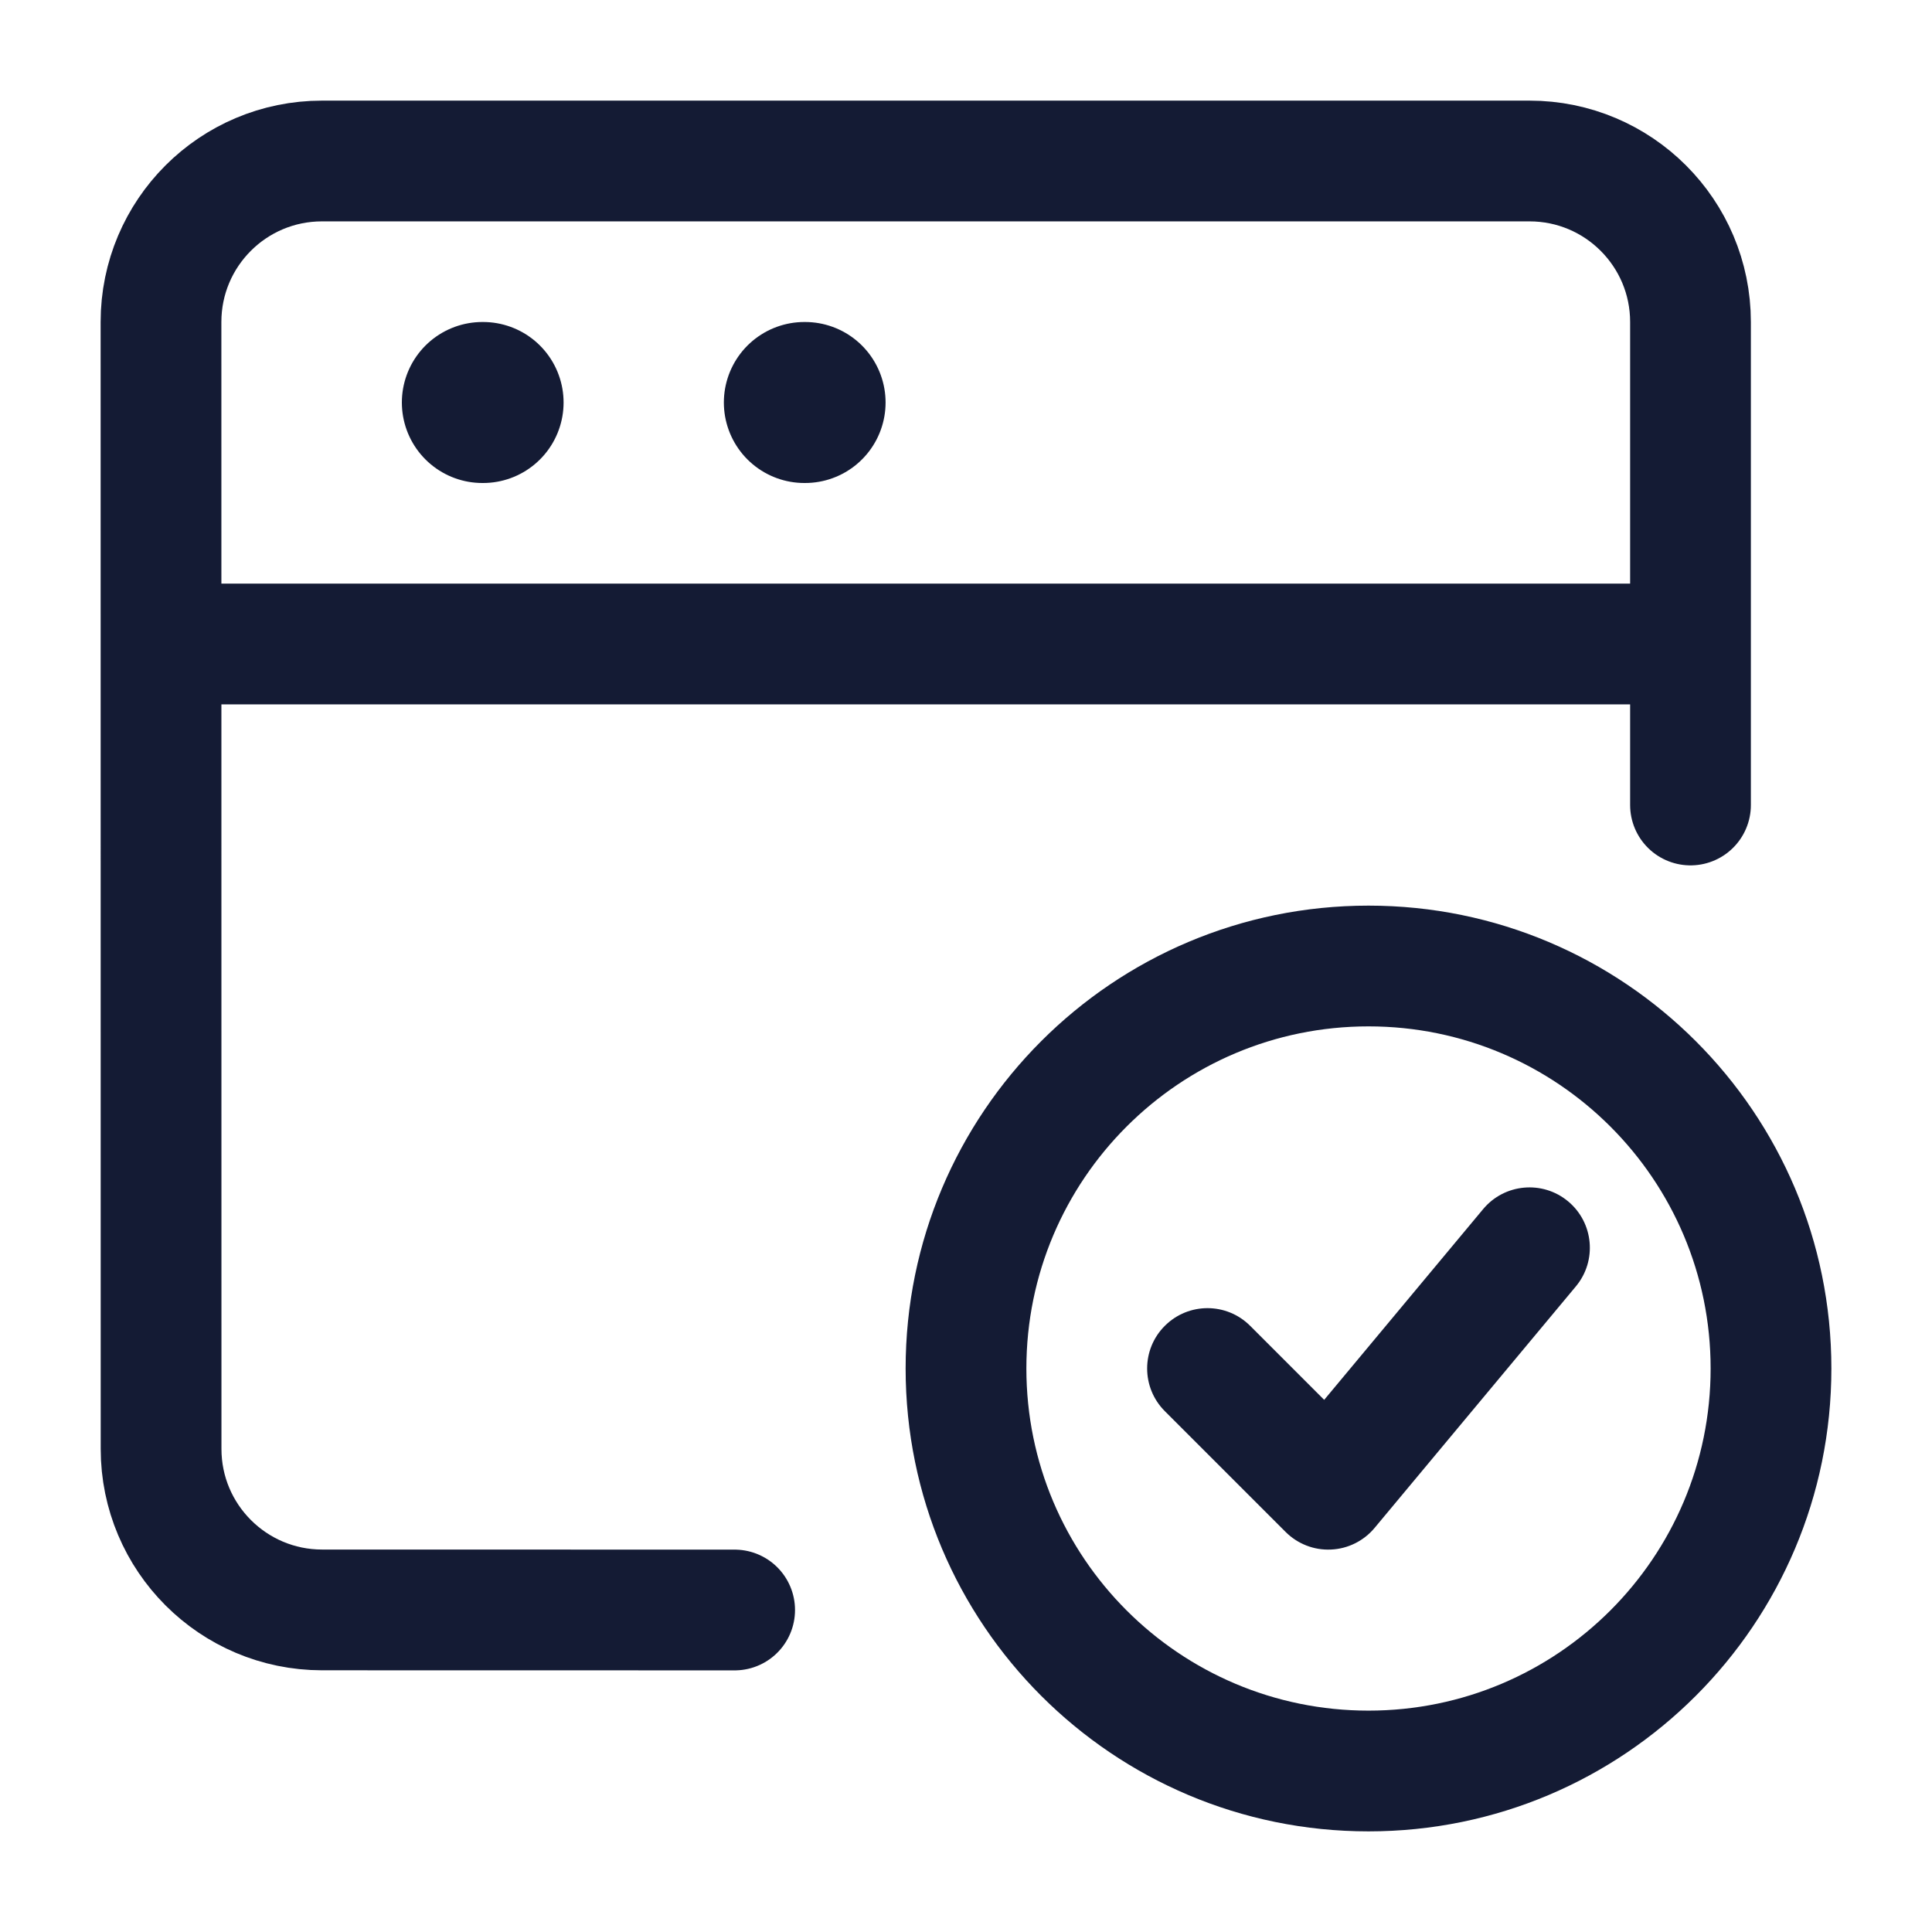 <svg width="24" height="24" viewBox="0 0 24 24" fill="none" xmlns="http://www.w3.org/2000/svg">
<path d="M21 10V4C21 2.895 20.105 2 19 2L4 2C2.895 2 2 2.895 2 4L2.001 17.999C2.001 19.103 2.896 19.998 4 19.999L9.126 20" stroke="#141B34" stroke-width="1.5" stroke-linecap="round" stroke-linejoin="round"/>
<path d="M2.001 8H21.001" stroke="#141B34" stroke-width="1.5" stroke-linejoin="round"/>
<path d="M5.992 5H6.001" stroke="#141B34" stroke-width="2" stroke-linecap="round" stroke-linejoin="round"/>
<path d="M9.992 5H10.001" stroke="#141B34" stroke-width="2" stroke-linecap="round" stroke-linejoin="round"/>
<path d="M15.53 16.47C15.237 16.177 14.763 16.177 14.47 16.47C14.177 16.762 14.177 17.237 14.47 17.53L15.53 16.47ZM16.5 18.5L15.97 19.03C16.119 19.179 16.323 19.259 16.534 19.249C16.744 19.24 16.941 19.142 17.076 18.98L16.5 18.5ZM19.576 15.98C19.841 15.662 19.798 15.189 19.48 14.924C19.162 14.659 18.689 14.702 18.424 15.02L19.576 15.98ZM22.75 17C22.75 13.824 20.176 11.25 17 11.25V12.75C19.347 12.75 21.25 14.653 21.25 17H22.75ZM17 11.25C13.824 11.25 11.25 13.824 11.25 17H12.75C12.75 14.653 14.653 12.75 17 12.75V11.25ZM11.25 17C11.25 20.176 13.824 22.75 17 22.75V21.25C14.653 21.25 12.75 19.347 12.75 17H11.25ZM17 22.75C20.176 22.75 22.75 20.176 22.75 17H21.25C21.25 19.347 19.347 21.25 17 21.25V22.75ZM14.47 17.53L15.97 19.03L17.03 17.97L15.53 16.47L14.47 17.53ZM17.076 18.98L19.576 15.98L18.424 15.02L15.924 18.02L17.076 18.98Z" fill="#141B34"/>
</svg>
